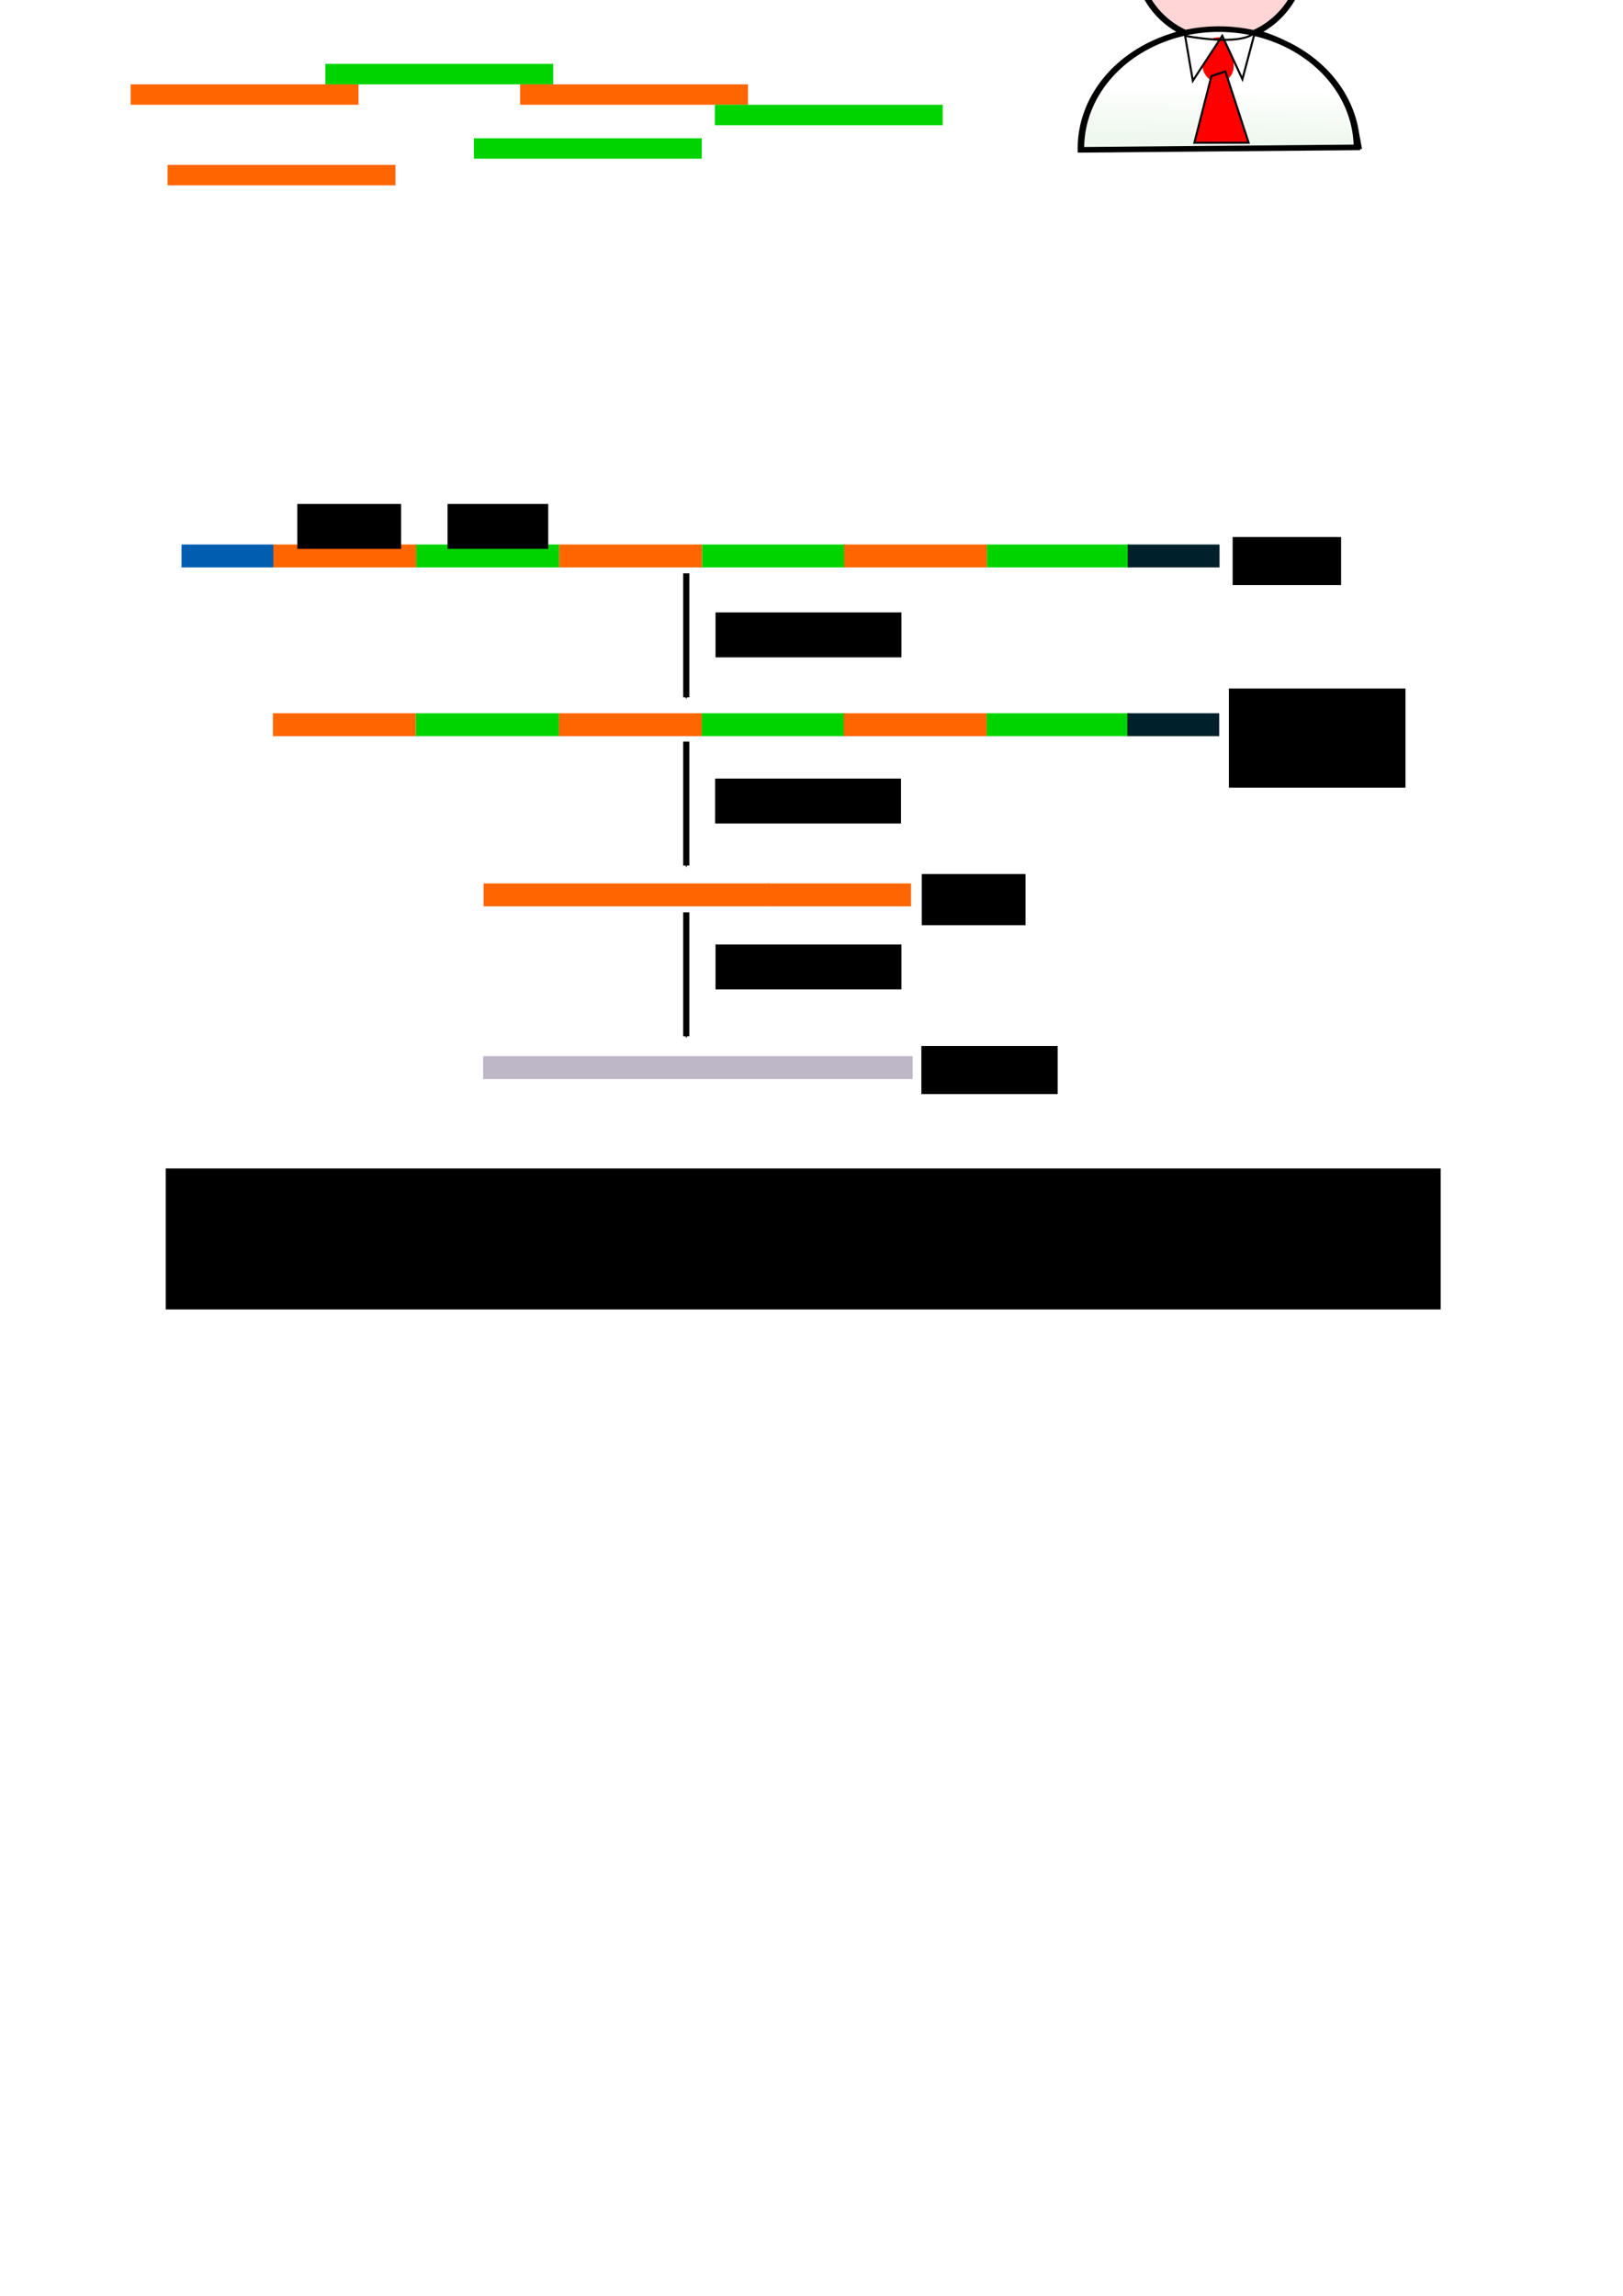 <?xml version="1.0" encoding="UTF-8" standalone="no"?>
<!-- Created with Inkscape (http://www.inkscape.org/) -->

<svg
   xmlns:dc="http://purl.org/dc/elements/1.1/"
   xmlns:cc="http://creativecommons.org/ns#"
   xmlns:rdf="http://www.w3.org/1999/02/22-rdf-syntax-ns#"
   xmlns:svg="http://www.w3.org/2000/svg"
   xmlns="http://www.w3.org/2000/svg"
   xmlns:xlink="http://www.w3.org/1999/xlink"
   xmlns:sodipodi="http://sodipodi.sourceforge.net/DTD/sodipodi-0.dtd"
   xmlns:inkscape="http://www.inkscape.org/namespaces/inkscape"
   width="210mm"
   height="297mm"
   id="svg2"
   version="1.1"
   inkscape:version="0.48.4 r9939"
   sodipodi:docname="dna2protein.svg">
  <defs
     id="defs4">
    <linearGradient
       id="linearGradient6947">
      <stop
         style="stop-color:#eff8ef;stop-opacity:1;"
         offset="0"
         id="stop6949" />
      <stop
         style="stop-color:#ffffff;stop-opacity:1"
         offset="1"
         id="stop6951" />
    </linearGradient>
    <marker
       inkscape:stockid="Arrow1Send"
       orient="auto"
       refY="0.0"
       refX="0.0"
       id="Arrow1Send"
       style="overflow:visible;">
      <path
         id="path4072"
         d="M 0.0,0.0 L 5.0,-5.0 L -12.5,0.0 L 5.0,5.0 L 0.0,0.0 z "
         style="fill-rule:evenodd;stroke:#000000;stroke-width:1.0pt;"
         transform="scale(0.2) rotate(180) translate(6,0)" />
    </marker>
    <marker
       inkscape:stockid="Arrow1Mend"
       orient="auto"
       refY="0.0"
       refX="0.0"
       id="Arrow1Mend"
       style="overflow:visible;">
      <path
         id="path4066"
         d="M 0.0,0.0 L 5.0,-5.0 L -12.5,0.0 L 5.0,5.0 L 0.0,0.0 z "
         style="fill-rule:evenodd;stroke:#000000;stroke-width:1.0pt;"
         transform="scale(0.4) rotate(180) translate(10,0)" />
    </marker>
    <marker
       inkscape:stockid="TriangleOutS"
       orient="auto"
       refY="0.0"
       refX="0.0"
       id="TriangleOutS"
       style="overflow:visible">
      <path
         id="path4205"
         d="M 5.77,0.0 L -2.88,5.0 L -2.88,-5.0 L 5.77,0.0 z "
         style="fill-rule:evenodd;stroke:#000000;stroke-width:1.0pt"
         transform="scale(0.2)" />
    </marker>
    <marker
       inkscape:stockid="TriangleOutM"
       orient="auto"
       refY="0.0"
       refX="0.0"
       id="TriangleOutM"
       style="overflow:visible">
      <path
         id="path4202"
         d="M 5.77,0.0 L -2.88,5.0 L -2.88,-5.0 L 5.77,0.0 z "
         style="fill-rule:evenodd;stroke:#000000;stroke-width:1.0pt"
         transform="scale(0.4)" />
    </marker>
    <marker
       inkscape:stockid="TriangleOutL"
       orient="auto"
       refY="0.0"
       refX="0.0"
       id="TriangleOutL"
       style="overflow:visible">
      <path
         id="path4199"
         d="M 5.77,0.0 L -2.88,5.0 L -2.88,-5.0 L 5.77,0.0 z "
         style="fill-rule:evenodd;stroke:#000000;stroke-width:1.0pt"
         transform="scale(0.8)" />
    </marker>
    <marker
       inkscape:stockid="Arrow2Mend"
       orient="auto"
       refY="0.0"
       refX="0.0"
       id="Arrow2Mend"
       style="overflow:visible;">
      <path
         id="path4084"
         style="fill-rule:evenodd;stroke-width:0.625;stroke-linejoin:round;"
         d="M 8.719,4.034 L -2.207,0.016 L 8.719,-4.002 C 6.973,-1.63 6.983,1.616 8.719,4.034 z "
         transform="scale(0.6) rotate(180) translate(0,0)" />
    </marker>
    <marker
       inkscape:stockid="Arrow2Lend"
       orient="auto"
       refY="0.0"
       refX="0.0"
       id="Arrow2Lend"
       style="overflow:visible;">
      <path
         id="path4078"
         style="fill-rule:evenodd;stroke-width:0.625;stroke-linejoin:round;"
         d="M 8.719,4.034 L -2.207,0.016 L 8.719,-4.002 C 6.973,-1.63 6.983,1.616 8.719,4.034 z "
         transform="scale(1.1) rotate(180) translate(1,0)" />
    </marker>
    <marker
       inkscape:stockid="Arrow1Lend"
       orient="auto"
       refY="0.0"
       refX="0.0"
       id="Arrow1Lend"
       style="overflow:visible;">
      <path
         id="path4060"
         d="M 0.0,0.0 L 5.0,-5.0 L -12.5,0.0 L 5.0,5.0 L 0.0,0.0 z "
         style="fill-rule:evenodd;stroke:#000000;stroke-width:1.0pt;"
         transform="scale(0.8) rotate(180) translate(12.5,0)" />
    </marker>
    <marker
       inkscape:stockid="Arrow1Mend"
       orient="auto"
       refY="0"
       refX="0"
       id="Arrow1Mend-7"
       style="overflow:visible">
      <path
         inkscape:connector-curvature="0"
         id="path4066-6"
         d="M 0,0 5,-5 -12.5,0 5,5 0,0 z"
         style="fill-rule:evenodd;stroke:#000000;stroke-width:1pt"
         transform="matrix(-0.4,0,0,-0.4,-4,0)" />
    </marker>
    <marker
       inkscape:stockid="Arrow1Mend"
       orient="auto"
       refY="0"
       refX="0"
       id="Arrow1Mend-6"
       style="overflow:visible">
      <path
         inkscape:connector-curvature="0"
         id="path4066-8"
         d="M 0,0 5,-5 -12.5,0 5,5 0,0 z"
         style="fill-rule:evenodd;stroke:#000000;stroke-width:1pt"
         transform="matrix(-0.4,0,0,-0.4,-4,0)" />
    </marker>
    <linearGradient
       inkscape:collect="always"
       xlink:href="#linearGradient6947"
       id="linearGradient6953"
       x1="598.485"
       y1="134.18"
       x2="599.242"
       y2="105.392"
       gradientUnits="userSpaceOnUse" />
  </defs>
  <sodipodi:namedview
     id="base"
     pagecolor="#ffffff"
     bordercolor="#666666"
     borderopacity="1.0"
     inkscape:pageopacity="0.0"
     inkscape:pageshadow="2"
     inkscape:zoom="1.32"
     inkscape:cx="332.48184"
     inkscape:cy="925.36736"
     inkscape:document-units="px"
     inkscape:current-layer="layer1"
     showgrid="false"
     inkscape:window-width="1600"
     inkscape:window-height="876"
     inkscape:window-x="0"
     inkscape:window-y="24"
     inkscape:window-maximized="1" />
  <g
     inkscape:label="Calque 1"
     inkscape:groupmode="layer"
     id="layer1">
    <path
       style="fill:#ff6600;stroke:#ff6600;stroke-width:10;stroke-linecap:butt;stroke-linejoin:miter;stroke-miterlimit:4;stroke-opacity:1;stroke-dasharray:none"
       d="m 63.892,46.229 111.429,0"
       id="path2985"
       inkscape:connector-curvature="0" />
    <path
       style="fill:#ff6600;stroke:#00d400;stroke-width:10;stroke-linecap:butt;stroke-linejoin:miter;stroke-miterlimit:4;stroke-opacity:1;stroke-dasharray:none"
       d="m 159.131,36.229 111.429,0"
       id="path2985-4"
       inkscape:connector-curvature="0" />
    <path
       style="fill:#ff6600;stroke:#ff6600;stroke-width:10;stroke-linecap:butt;stroke-linejoin:miter;stroke-miterlimit:4;stroke-opacity:1;stroke-dasharray:none"
       d="m 254.37,46.229 111.429,0"
       id="path2985-5"
       inkscape:connector-curvature="0" />
    <path
       style="fill:#ff6600;stroke:#00d400;stroke-width:10;stroke-linecap:butt;stroke-linejoin:miter;stroke-miterlimit:4;stroke-opacity:1;stroke-dasharray:none"
       d="m 349.609,56.229 111.429,0"
       id="path2985-4-1"
       inkscape:connector-curvature="0" />
    <path
       style="fill:#ff6600;stroke:#ff6600;stroke-width:10;stroke-linecap:butt;stroke-linejoin:miter;stroke-miterlimit:4;stroke-opacity:1;stroke-dasharray:none"
       d="m 81.969,85.623 111.429,0"
       id="path2985-2"
       inkscape:connector-curvature="0" />
    <path
       style="fill:#ff6600;stroke:#00d400;stroke-width:10;stroke-linecap:butt;stroke-linejoin:miter;stroke-miterlimit:4;stroke-opacity:1;stroke-dasharray:none"
       d="m 231.753,72.592 111.429,0"
       id="path2985-4-5"
       inkscape:connector-curvature="0" />
    <g
       id="g3907"
       inkscape:export-filename="/home/jc/Documents/web/crazybio/www/bioinfo/clean/help_dna2protein.png"
       inkscape:export-xdpi="93.93"
       inkscape:export-ydpi="93.93">
      <rect
         y="266.224"
         x="133.621"
         height="11.207"
         width="69.919"
         id="rect3803"
         style="fill:#ff6600;fill-opacity:1;fill-rule:nonzero;stroke:none" />
      <rect
         y="266.224"
         x="203.539"
         height="11.207"
         width="69.919"
         id="rect3803-8"
         style="fill:#00d400;fill-opacity:1;fill-rule:nonzero;stroke:none" />
      <rect
         y="266.224"
         x="273.458"
         height="11.207"
         width="69.919"
         id="rect3803-3"
         style="fill:#ff6600;fill-opacity:1;fill-rule:nonzero;stroke:none" />
      <rect
         y="266.224"
         x="343.377"
         height="11.207"
         width="69.919"
         id="rect3803-8-8"
         style="fill:#00d400;fill-opacity:1;fill-rule:nonzero;stroke:none" />
      <rect
         y="266.224"
         x="412.749"
         height="11.207"
         width="69.919"
         id="rect3803-5"
         style="fill:#ff6600;fill-opacity:1;fill-rule:nonzero;stroke:none" />
      <rect
         y="266.224"
         x="482.668"
         height="11.207"
         width="69.919"
         id="rect3803-8-1"
         style="fill:#00d400;fill-opacity:1;fill-rule:nonzero;stroke:none" />
      <rect
         y="266.224"
         x="88.765"
         height="11.207"
         width="44.919"
         id="rect3803-7"
         style="fill:#005db0;fill-opacity:1;fill-rule:nonzero;stroke:none" />
      <rect
         y="266.224"
         x="551.472"
         height="11.207"
         width="44.919"
         id="rect3803-7-2"
         style="fill:#00212b;fill-opacity:1;fill-rule:nonzero;stroke:none" />
    </g>
    <rect
       style="fill:#ff6600;fill-opacity:1;fill-rule:nonzero;stroke:none"
       id="rect3803-9"
       width="69.919"
       height="11.207"
       x="133.467"
       y="348.728"
       inkscape:export-filename="/home/jc/Documents/web/crazybio/www/bioinfo/clean/help_dna2protein.png"
       inkscape:export-xdpi="93.93"
       inkscape:export-ydpi="93.93" />
    <rect
       style="fill:#00d400;fill-opacity:1;fill-rule:nonzero;stroke:none"
       id="rect3803-8-0"
       width="69.919"
       height="11.207"
       x="203.386"
       y="348.728"
       inkscape:export-filename="/home/jc/Documents/web/crazybio/www/bioinfo/clean/help_dna2protein.png"
       inkscape:export-xdpi="93.93"
       inkscape:export-ydpi="93.93" />
    <rect
       style="fill:#ff6600;fill-opacity:1;fill-rule:nonzero;stroke:none"
       id="rect3803-3-0"
       width="69.919"
       height="11.207"
       x="273.305"
       y="348.728"
       inkscape:export-filename="/home/jc/Documents/web/crazybio/www/bioinfo/clean/help_dna2protein.png"
       inkscape:export-xdpi="93.93"
       inkscape:export-ydpi="93.93" />
    <rect
       style="fill:#00d400;fill-opacity:1;fill-rule:nonzero;stroke:none"
       id="rect3803-8-8-1"
       width="69.919"
       height="11.207"
       x="343.223"
       y="348.728"
       inkscape:export-filename="/home/jc/Documents/web/crazybio/www/bioinfo/clean/help_dna2protein.png"
       inkscape:export-xdpi="93.93"
       inkscape:export-ydpi="93.93" />
    <rect
       style="fill:#ff6600;fill-opacity:1;fill-rule:nonzero;stroke:none"
       id="rect3803-5-6"
       width="69.919"
       height="11.207"
       x="412.596"
       y="348.728"
       inkscape:export-filename="/home/jc/Documents/web/crazybio/www/bioinfo/clean/help_dna2protein.png"
       inkscape:export-xdpi="93.93"
       inkscape:export-ydpi="93.93" />
    <rect
       style="fill:#00d400;fill-opacity:1;fill-rule:nonzero;stroke:none"
       id="rect3803-8-1-9"
       width="69.919"
       height="11.207"
       x="482.514"
       y="348.728"
       inkscape:export-filename="/home/jc/Documents/web/crazybio/www/bioinfo/clean/help_dna2protein.png"
       inkscape:export-xdpi="93.93"
       inkscape:export-ydpi="93.93" />
    <rect
       style="fill:#00212b;fill-opacity:1;fill-rule:nonzero;stroke:none"
       id="rect3803-7-2-7"
       width="44.919"
       height="11.207"
       x="551.318"
       y="348.728"
       inkscape:export-filename="/home/jc/Documents/web/crazybio/www/bioinfo/clean/help_dna2protein.png"
       inkscape:export-xdpi="93.93"
       inkscape:export-ydpi="93.93" />
    <rect
       style="fill:#ff6600;fill-opacity:1;fill-rule:nonzero;stroke:none"
       id="rect3803-92"
       width="69.919"
       height="11.207"
       x="236.498"
       y="431.941"
       inkscape:export-filename="/home/jc/Documents/web/crazybio/www/bioinfo/clean/help_dna2protein.png"
       inkscape:export-xdpi="93.93"
       inkscape:export-ydpi="93.93" />
    <rect
       style="fill:#ff6600;fill-opacity:1;fill-rule:nonzero;stroke:none"
       id="rect3803-3-8"
       width="69.919"
       height="11.207"
       x="306.335"
       y="431.941"
       inkscape:export-filename="/home/jc/Documents/web/crazybio/www/bioinfo/clean/help_dna2protein.png"
       inkscape:export-xdpi="93.93"
       inkscape:export-ydpi="93.93" />
    <rect
       style="fill:#ff6600;fill-opacity:1;fill-rule:nonzero;stroke:none"
       id="rect3803-5-7"
       width="69.919"
       height="11.207"
       x="375.626"
       y="431.941"
       inkscape:export-filename="/home/jc/Documents/web/crazybio/www/bioinfo/clean/help_dna2protein.png"
       inkscape:export-xdpi="93.93"
       inkscape:export-ydpi="93.93" />
    <rect
       style="fill:#beb7c8;fill-opacity:1;fill-rule:nonzero;stroke:none"
       id="rect3803-92-6"
       width="210.07"
       height="11.207"
       x="236.253"
       y="516.395"
       inkscape:export-filename="/home/jc/Documents/web/crazybio/www/bioinfo/clean/help_dna2protein.png"
       inkscape:export-xdpi="93.93"
       inkscape:export-ydpi="93.93" />
    <flowRoot
       xml:space="preserve"
       id="flowRoot3977"
       style="font-size:14px;font-style:normal;font-variant:normal;font-stretch:normal;text-align:start;line-height:125%;letter-spacing:0px;word-spacing:0px;writing-mode:lr-tb;text-anchor:start;fill:#000000;fill-opacity:1;stroke:none;font-family:URW Gothic L;-inkscape-font-specification:URW Gothic L Book"
       transform="translate(31.74,45.03)"
       inkscape:export-filename="/home/jc/Documents/web/crazybio/www/bioinfo/clean/help_dna2protein.png"
       inkscape:export-xdpi="93.93"
       inkscape:export-ydpi="93.93"><flowRegion
         id="flowRegion3979"><rect
           id="rect3981"
           width="90.909"
           height="21.97"
           x="318.182"
           y="416.756" /></flowRegion><flowPara
         id="flowPara3983">Traduction</flowPara></flowRoot>    <flowRoot
       xml:space="preserve"
       id="flowRoot3977-2"
       style="font-size:14px;font-style:normal;font-variant:normal;font-stretch:normal;text-align:start;line-height:125%;letter-spacing:0px;word-spacing:0px;writing-mode:lr-tb;text-anchor:start;fill:#000000;fill-opacity:1;stroke:none;font-family:URW Gothic L;-inkscape-font-specification:URW Gothic L Book"
       transform="translate(31.53,-36.071)"
       inkscape:export-filename="/home/jc/Documents/web/crazybio/www/bioinfo/clean/help_dna2protein.png"
       inkscape:export-xdpi="93.93"
       inkscape:export-ydpi="93.93"><flowRegion
         id="flowRegion3979-4"><rect
           id="rect3981-9"
           width="90.909"
           height="21.97"
           x="318.182"
           y="416.756" /></flowRegion><flowPara
         id="flowPara3983-5">Splicing</flowPara></flowRoot>    <flowRoot
       xml:space="preserve"
       id="flowRoot3977-27"
       style="font-size:14px;font-style:normal;font-variant:normal;font-stretch:normal;text-align:start;line-height:125%;letter-spacing:0px;word-spacing:0px;writing-mode:lr-tb;text-anchor:start;fill:#000000;fill-opacity:1;stroke:none;font-family:URW Gothic L;-inkscape-font-specification:URW Gothic L Book"
       transform="translate(31.74,-117.314)"
       inkscape:export-filename="/home/jc/Documents/web/crazybio/www/bioinfo/clean/help_dna2protein.png"
       inkscape:export-xdpi="93.93"
       inkscape:export-ydpi="93.93"><flowRegion
         id="flowRegion3979-0"><rect
           id="rect3981-0"
           width="90.909"
           height="21.97"
           x="318.182"
           y="416.756" /></flowRegion><flowPara
         id="flowPara3983-53">Transcription</flowPara></flowRoot>    <flowRoot
       xml:space="preserve"
       id="flowRoot3977-7"
       style="font-size:14px;font-style:normal;font-variant:normal;font-stretch:normal;text-align:start;line-height:125%;letter-spacing:0px;word-spacing:0px;writing-mode:lr-tb;text-anchor:start;fill:#000000;fill-opacity:1;stroke:none;font-family:URW Gothic L;-inkscape-font-specification:URW Gothic L Book"
       transform="translate(-172.806,-170.344)"
       inkscape:export-filename="/home/jc/Documents/web/crazybio/www/bioinfo/clean/help_dna2protein.png"
       inkscape:export-xdpi="93.93"
       inkscape:export-ydpi="93.93"><flowRegion
         id="flowRegion3979-7"><rect
           id="rect3981-2"
           width="50.758"
           height="21.97"
           x="318.182"
           y="416.756" /></flowRegion><flowPara
         id="flowPara3983-0">Exon</flowPara></flowRoot>    <flowRoot
       xml:space="preserve"
       id="flowRoot3977-9"
       style="font-size:14px;font-style:normal;font-variant:normal;font-stretch:normal;text-align:start;line-height:125%;letter-spacing:0px;word-spacing:0px;writing-mode:lr-tb;text-anchor:start;fill:#000000;fill-opacity:1;stroke:none;font-family:URW Gothic L;-inkscape-font-specification:URW Gothic L Book"
       transform="translate(-99.321,-170.344)"
       inkscape:export-filename="/home/jc/Documents/web/crazybio/www/bioinfo/clean/help_dna2protein.png"
       inkscape:export-xdpi="93.93"
       inkscape:export-ydpi="93.93"><flowRegion
         id="flowRegion3979-3"><rect
           id="rect3981-6"
           width="49.242"
           height="21.97"
           x="318.182"
           y="416.756" /></flowRegion><flowPara
         id="flowPara3983-1">Intron</flowPara></flowRoot>    <path
       style="fill:none;stroke:#000000;stroke-width:3;stroke-linecap:butt;stroke-linejoin:miter;stroke-miterlimit:4;stroke-opacity:1;stroke-dasharray:none;marker-end:url(#Arrow1Mend)"
       d="m 335.606,280.332 0,60.606"
       id="path4051"
       inkscape:connector-curvature="0"
       sodipodi:nodetypes="cc"
       inkscape:export-filename="/home/jc/Documents/web/crazybio/www/bioinfo/clean/help_dna2protein.png"
       inkscape:export-xdpi="93.93"
       inkscape:export-ydpi="93.93" />
    <path
       style="fill:none;stroke:#000000;stroke-width:3;stroke-linecap:butt;stroke-linejoin:miter;stroke-miterlimit:4;stroke-opacity:1;stroke-dasharray:none;marker-end:url(#Arrow1Mend)"
       d="m 335.606,362.601 0,60.606"
       id="path4051-0"
       inkscape:connector-curvature="0"
       sodipodi:nodetypes="cc"
       inkscape:export-filename="/home/jc/Documents/web/crazybio/www/bioinfo/clean/help_dna2protein.png"
       inkscape:export-xdpi="93.93"
       inkscape:export-ydpi="93.93" />
    <path
       style="fill:none;stroke:#000000;stroke-width:3;stroke-linecap:butt;stroke-linejoin:miter;stroke-miterlimit:4;stroke-opacity:1;stroke-dasharray:none;marker-end:url(#Arrow1Mend)"
       d="m 335.606,446.086 0,60.606"
       id="path4051-3"
       inkscape:connector-curvature="0"
       sodipodi:nodetypes="cc"
       inkscape:export-filename="/home/jc/Documents/web/crazybio/www/bioinfo/clean/help_dna2protein.png"
       inkscape:export-xdpi="93.93"
       inkscape:export-ydpi="93.93" />
    <flowRoot
       xml:space="preserve"
       id="flowRoot3977-27-7"
       style="font-size:14px;font-style:normal;font-variant:normal;font-stretch:normal;text-align:start;line-height:125%;letter-spacing:0px;word-spacing:0px;writing-mode:lr-tb;text-anchor:start;fill:#000000;fill-opacity:1;stroke:none;font-family:URW Gothic L;-inkscape-font-specification:URW Gothic L Book"
       transform="translate(284.624,-154.173)"
       inkscape:export-filename="/home/jc/Documents/web/crazybio/www/bioinfo/clean/help_dna2protein.png"
       inkscape:export-xdpi="93.93"
       inkscape:export-ydpi="93.93"><flowRegion
         id="flowRegion3979-0-0"><rect
           id="rect3981-0-1"
           width="53.03"
           height="23.485"
           x="318.182"
           y="416.756" /></flowRegion><flowPara
         id="flowPara3983-53-7">DNA</flowPara></flowRoot>    <flowRoot
       xml:space="preserve"
       id="flowRoot3977-27-7-8"
       style="font-size:14px;font-style:normal;font-variant:normal;font-stretch:normal;text-align:start;line-height:125%;letter-spacing:0px;word-spacing:0px;writing-mode:lr-tb;text-anchor:start;fill:#000000;fill-opacity:1;stroke:none;font-family:URW Gothic L;-inkscape-font-specification:URW Gothic L Book"
       transform="translate(282.785,-80.102)"
       inkscape:export-filename="/home/jc/Documents/web/crazybio/www/bioinfo/clean/help_dna2protein.png"
       inkscape:export-xdpi="93.93"
       inkscape:export-ydpi="93.93"><flowRegion
         id="flowRegion3979-0-0-0"><rect
           id="rect3981-0-1-3"
           width="86.364"
           height="48.485"
           x="318.182"
           y="416.756" /></flowRegion><flowPara
         id="flowPara3983-53-7-3">Primary transcript</flowPara></flowRoot>    <flowRoot
       xml:space="preserve"
       id="flowRoot6862"
       style="font-size:14px;font-style:normal;font-variant:normal;font-stretch:normal;text-align:start;line-height:125%;letter-spacing:0px;word-spacing:0px;writing-mode:lr-tb;text-anchor:start;fill:#000000;fill-opacity:1;stroke:none;font-family:URW Gothic L;-inkscape-font-specification:URW Gothic L Book"
       transform="translate(-9.848,3.788)"
       inkscape:export-filename="/home/jc/Documents/web/crazybio/www/bioinfo/clean/help_dna2protein.png"
       inkscape:export-xdpi="93.93"
       inkscape:export-ydpi="93.93"><flowRegion
         id="flowRegion6864"><rect
           id="rect6866"
           width="50.758"
           height="25"
           x="460.606"
           y="423.574" /></flowRegion><flowPara
         id="flowPara6868">mRNA</flowPara></flowRoot>    <flowRoot
       xml:space="preserve"
       id="flowRoot6870"
       style="font-size:14px;font-style:normal;font-variant:normal;font-stretch:normal;text-align:start;line-height:125%;letter-spacing:0px;word-spacing:0px;writing-mode:lr-tb;text-anchor:start;fill:#000000;fill-opacity:1;stroke:none;font-family:URW Gothic L;-inkscape-font-specification:URW Gothic L Book"
       transform="translate(-6.999,0)"
       inkscape:export-filename="/home/jc/Documents/web/crazybio/www/bioinfo/clean/help_dna2protein.png"
       inkscape:export-xdpi="93.93"
       inkscape:export-ydpi="93.93"><flowRegion
         id="flowRegion6872"><rect
           id="rect6874"
           width="66.667"
           height="23.485"
           x="457.576"
           y="511.453" /></flowRegion><flowPara
         id="flowPara6876">Protein</flowPara></flowRoot>    <flowRoot
       xml:space="preserve"
       id="flowRoot6878"
       style="font-size:14px;font-style:normal;font-variant:normal;font-stretch:normal;text-align:start;line-height:125%;letter-spacing:0px;word-spacing:0px;writing-mode:lr-tb;text-anchor:start;fill:#000000;fill-opacity:1;stroke:none;font-family:URW Gothic L;-inkscape-font-specification:URW Gothic L Book"><flowRegion
         id="flowRegion6880"><rect
           id="rect6882"
           width="623.485"
           height="68.939"
           x="81.061"
           y="571.302" /></flowRegion><flowPara
         id="flowPara6884">http://www.carolguze.com/text/442-1-humangenome.shtml</flowPara></flowRoot>    <flowRoot
       xml:space="preserve"
       id="flowRoot6886"
       style="fill:black;stroke:none;stroke-opacity:1;stroke-width:1px;stroke-linejoin:miter;stroke-linecap:butt;fill-opacity:1;font-family:URW Gothic L;font-style:normal;font-weight:380;font-size:14px;line-height:125%;letter-spacing:0px;word-spacing:0px;-inkscape-font-specification:URW Gothic L Book;font-stretch:normal;font-variant:normal;text-anchor:start;text-align:start;writing-mode:lr"><flowRegion
         id="flowRegion6888"><rect
           id="rect6890"
           width="121.97"
           height="48.485"
           x="577.273"
           y="590.999" /></flowRegion><flowPara
         id="flowPara6892"></flowPara></flowRoot>    <path
       style="fill:#ffd5d5;fill-opacity:1;fill-rule:nonzero;stroke:#000000;stroke-width:3;stroke-miterlimit:4;stroke-opacity:1;stroke-dasharray:none"
       d="m 596.538,-62.044 c -22.593,0 -40.906,18.313 -40.906,40.906 0,16.422 9.663,30.582 23.625,37.094 -25.721,6.735 -46.264,28.167 -50.469,56.125 l 135.5,-0.719 c -4.371,-27.043 -24.357,-48.664 -50.438,-55.438 13.928,-6.525 23.594,-20.665 23.594,-37.062 0,-22.593 -18.313,-40.906 -40.906,-40.906 z"
       id="path6913"
       inkscape:connector-curvature="0" />
    <path
       sodipodi:type="arc"
       style="fill:url(#linearGradient6953);fill-opacity:1;fill-rule:nonzero;stroke:#000000;stroke-width:3.292;stroke-miterlimit:4;stroke-opacity:1;stroke-dasharray:none"
       id="path6945"
       sodipodi:cx="598.86365"
       sodipodi:cy="141.37733"
       sodipodi:rx="70.07576"
       sodipodi:ry="70.07576"
       d="m 528.792,142.096 a 70.076,70.076 0 1 1 140.144,-1.434 l -70.072,0.716 z"
       transform="matrix(0.963,0,0,0.831,19.394,-44.827)"
       sodipodi:start="3.1313366"
       sodipodi:end="6.2729733" />
    <path
       style="fill:#483737;fill-opacity:1;stroke:none"
       d="m 610.606,-34.001 c -18.182,18.182 -43.939,16.667 -60.606,17.424 3.03,-43.939 27.593,-52.668 47.727,-52.273 20.134,0.395 39.394,12.879 44.697,53.788 0,0 -19.697,4.545 -31.818,-18.939 z"
       id="path6922"
       inkscape:connector-curvature="0"
       sodipodi:nodetypes="cczcc" />
    <rect
       style="fill:#ff0000;fill-opacity:1;fill-rule:nonzero;stroke:none"
       id="rect6926"
       width="15.152"
       height="21.97"
       x="588.151"
       y="18.271"
       ry="7.576" />
    <path
       style="fill:#ffffff;fill-opacity:1;stroke:#000000;stroke-width:1px;stroke-linecap:butt;stroke-linejoin:miter;stroke-opacity:1"
       d="m 579.545,17.514 3.788,21.97 14.394,-21.97 9.848,21.212 6.061,-22.727 c -7.576,6.818 -34.091,1.515 -34.091,1.515 z"
       id="path6924"
       inkscape:connector-curvature="0"
       sodipodi:nodetypes="cccccc" />
    <path
       style="fill:#ff0000;stroke:#000000;stroke-width:1px;stroke-linecap:butt;stroke-linejoin:miter;stroke-opacity:1;fill-opacity:1"
       d="m 592.424,37.211 -8.333,32.576 26.515,0 -11.364,-34.848 z"
       id="path6928"
       inkscape:connector-curvature="0" />
  </g>
</svg>
